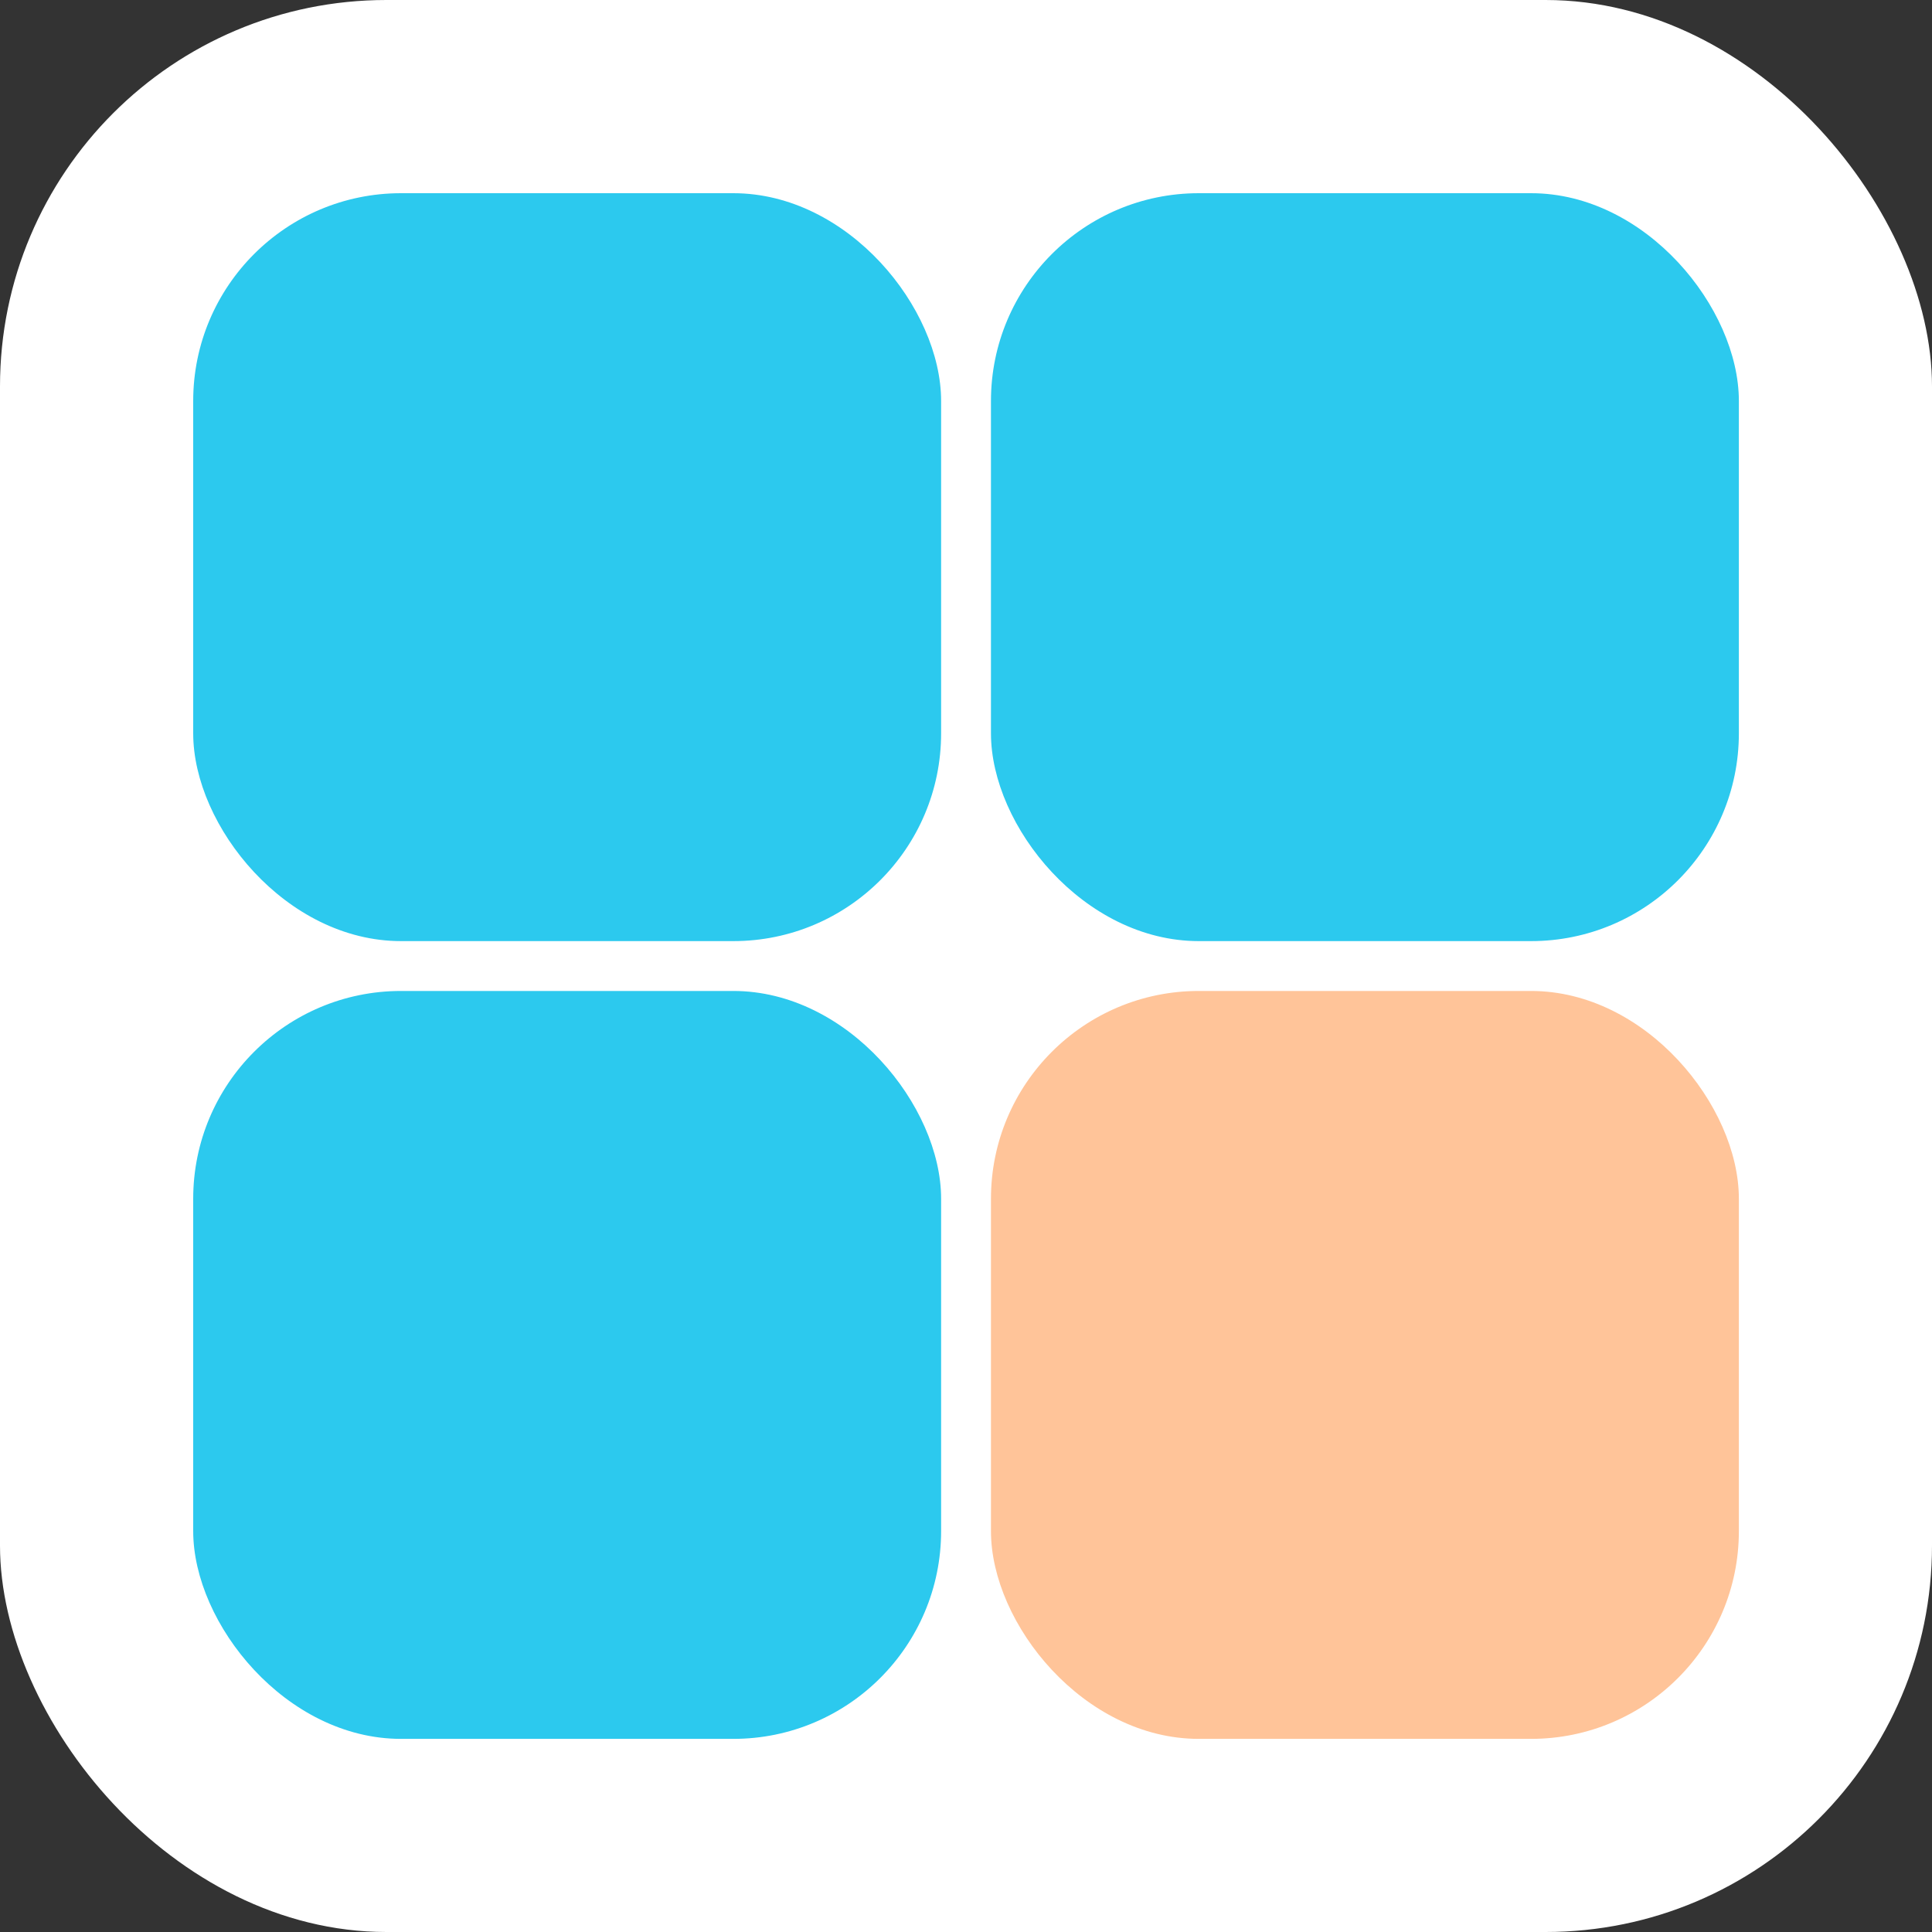 <svg xmlns="http://www.w3.org/2000/svg" version="1.1" xmlns:xlink="http://www.w3.org/1999/xlink" xmlns:svgjs="http://svgjs.com/svgjs" width="1000" height="1000"><rect width="100%" height="100%" fill="#333333" stroke="none"/><rect width="1000" height="1000" rx="200" ry="200" fill="#ffffff"></rect><g transform="matrix(6.723,0,0,6.723,100,100)"><svg xmlns="http://www.w3.org/2000/svg" version="1.1" xmlns:xlink="http://www.w3.org/1999/xlink" xmlns:svgjs="http://svgjs.com/svgjs" width="119" height="119"><svg width="119" height="119" viewBox="0 0 119 119" fill="none" xmlns="http://www.w3.org/2000/svg">
  <rect width="57.581" height="57.581" rx="16" fill="#2CC9EE"></rect>
  <rect y="61.419" width="57.581" height="57.581" rx="16" fill="#2CC9EE"></rect>
  <rect x="61.419" width="57.581" height="57.581" rx="16" fill="#2CC9EE"></rect>
  <rect x="61.419" y="61.419" width="57.581" height="57.581" rx="16" fill="#FFC499"></rect>
</svg></svg></g></svg>